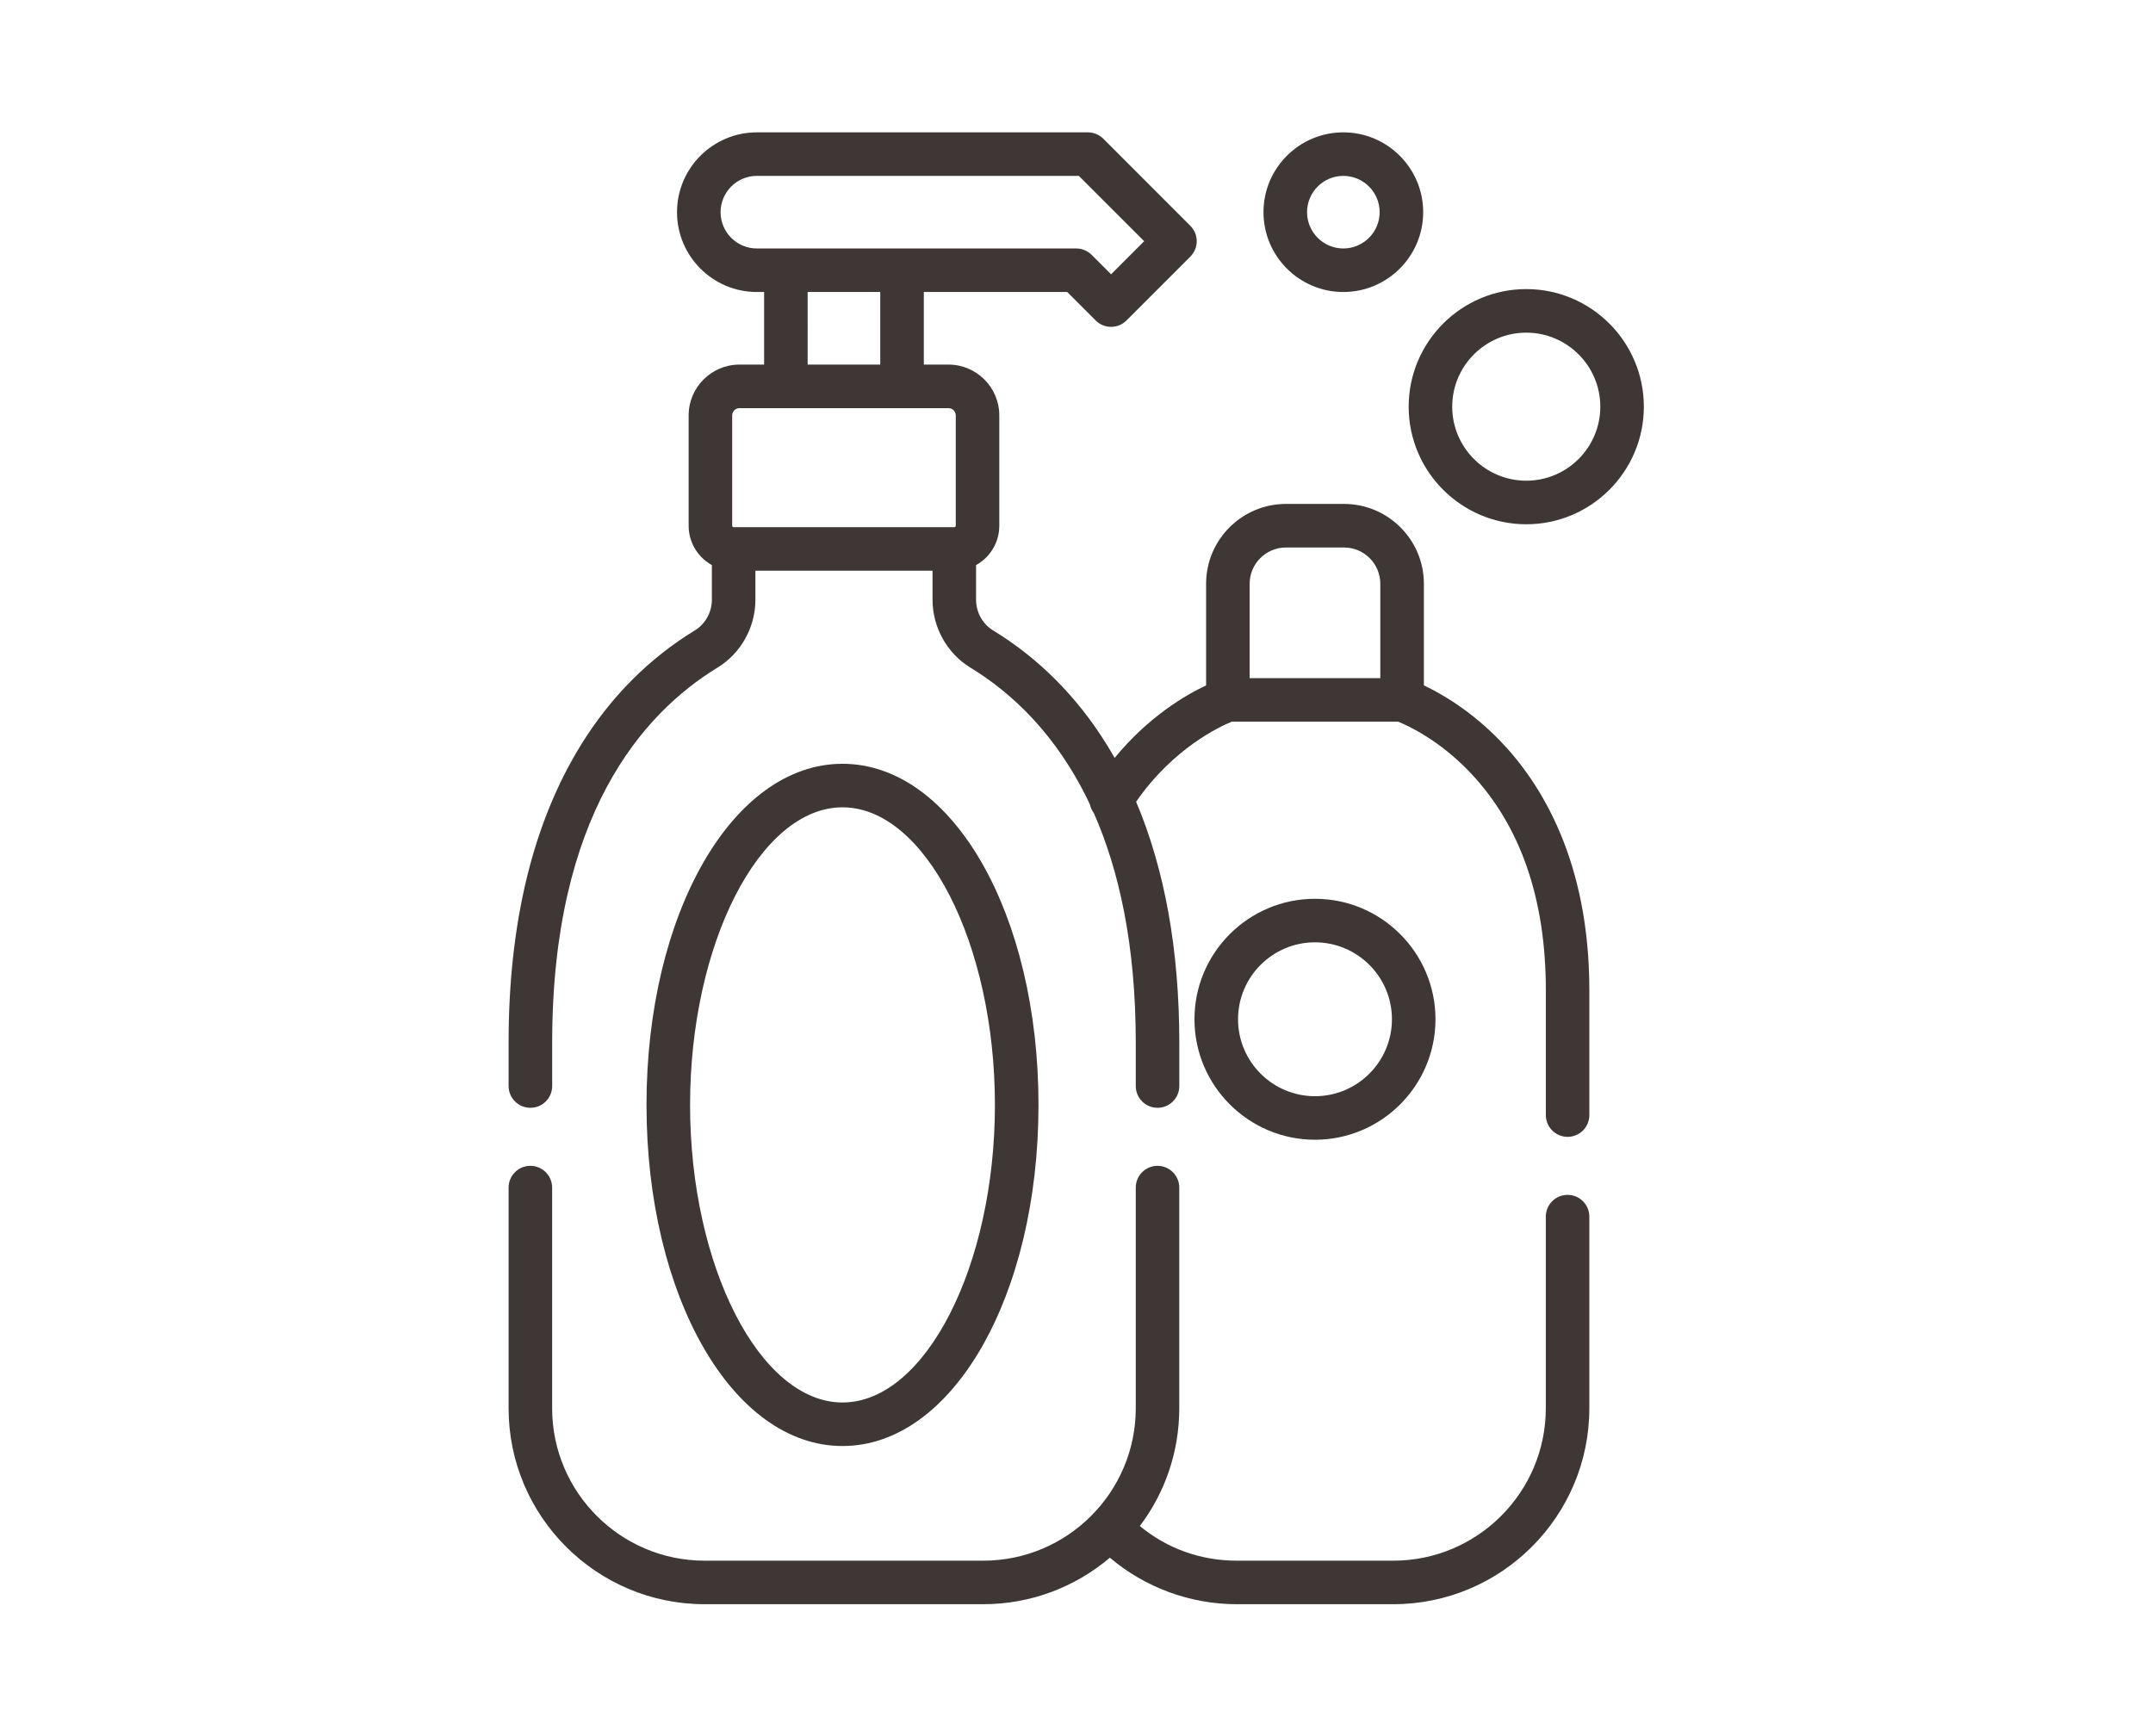 <?xml version="1.0" encoding="UTF-8" standalone="no"?>
<svg
   xmlns:dc="http://purl.org/dc/elements/1.1/"
   xmlns:cc="http://creativecommons.org/ns#"
   xmlns:rdf="http://www.w3.org/1999/02/22-rdf-syntax-ns#"
   xmlns:svg="http://www.w3.org/2000/svg"
   xmlns="http://www.w3.org/2000/svg"
   viewBox="0 0 82.667 66.667"
   height="66.667"
   width="82.667"
   xml:space="preserve"
   id="svg2"
   version="1.1"><defs
     id="defs6"><clipPath
       id="clipPath18"
       clipPathUnits="userSpaceOnUse"><path
         id="path16"
         d="M 0,50 H 62 V 0 H 0 Z" /></clipPath></defs><g
     transform="matrix(1.333,0,0,-1.333,0,66.667)"
     id="g10"><g
       id="g12"><g
         clip-path="url(#clipPath18)"
         id="g14"><g
           transform="translate(45.153,15.592)"
           id="g20"><path
             id="path22"
             style="fill:#3e3736;fill-opacity:1;fill-rule:nonzero;stroke:none"
             d="m 0,0 c -0.347,0 -0.627,-0.281 -0.627,-0.628 v -5.519 c 0,-2.421 -1.971,-4.391 -4.392,-4.391 h -4.515 c -1.034,0 -2.005,0.351 -2.787,0.998 0.714,0.945 1.136,2.12 1.136,3.393 v 6.356 c 0,0.346 -0.28,0.627 -0.627,0.627 -0.346,0 -0.626,-0.281 -0.626,-0.627 v -6.356 c 0,-2.421 -1.97,-4.391 -4.392,-4.391 h -8.028 c -2.421,0 -4.391,1.97 -4.391,4.391 v 6.356 c 0,0.346 -0.281,0.627 -0.627,0.627 -0.347,0 -0.627,-0.281 -0.627,-0.627 v -6.356 c 0,-3.113 2.532,-5.645 5.645,-5.645 h 8.028 c 1.389,0 2.662,0.505 3.646,1.34 1.013,-0.858 2.312,-1.34 3.65,-1.34 h 4.516 c 3.113,0 5.645,2.532 5.645,5.645 v 5.519 C 0.627,-0.281 0.347,0 0,0" /></g><g
           transform="translate(39.759,30.477)"
           id="g24"><path
             id="path26"
             style="fill:#3e3736;fill-opacity:1;fill-rule:nonzero;stroke:none"
             d="m 0,0 h -3.764 v 2.719 c 0,0.576 0.469,1.045 1.046,1.045 h 1.673 C -0.469,3.764 0,3.295 0,2.719 Z m -18.669,7.569 c 0,0.115 0.094,0.209 0.209,0.209 h 6.022 c 0.115,0 0.209,-0.094 0.209,-0.209 V 4.391 c 0,-0.023 -0.019,-0.042 -0.042,-0.042 h -6.356 c -0.023,0 -0.042,0.019 -0.042,0.042 z m 2.174,3.555 h 2.091 V 9.033 h -2.091 z m -2.508,2.299 c 0,0.577 0.468,1.046 1.045,1.046 h 9.274 l 1.882,-1.882 -0.953,-0.953 -0.56,0.56 c -0.118,0.118 -0.277,0.184 -0.444,0.184 h -9.199 c -0.577,0 -1.045,0.469 -1.045,1.045 M 1.255,-0.209 v 2.928 c 0,1.268 -1.032,2.3 -2.3,2.3 h -1.673 c -1.268,0 -2.3,-1.032 -2.3,-2.3 v -2.928 c -0.582,-0.273 -1.653,-0.893 -2.635,-2.089 -0.076,0.133 -0.153,0.266 -0.234,0.395 -0.852,1.372 -1.952,2.475 -3.268,3.279 -0.302,0.184 -0.489,0.523 -0.489,0.885 v 0.996 c 0.399,0.222 0.669,0.646 0.669,1.134 v 3.178 c 0,0.807 -0.657,1.464 -1.463,1.464 h -0.711 v 2.091 h 4.13 l 0.82,-0.82 c 0.123,-0.123 0.283,-0.184 0.444,-0.184 0.16,0 0.321,0.061 0.443,0.184 l 1.84,1.84 c 0.245,0.245 0.245,0.642 0,0.886 l -2.508,2.51 c -0.118,0.117 -0.278,0.183 -0.444,0.183 h -9.534 c -1.269,0 -2.3,-1.032 -2.3,-2.3 0,-1.268 1.031,-2.299 2.3,-2.299 h 0.209 V 9.033 h -0.711 c -0.807,0 -1.463,-0.657 -1.463,-1.464 V 4.391 c 0,-0.488 0.27,-0.912 0.669,-1.134 V 2.261 c 0,-0.362 -0.188,-0.701 -0.49,-0.885 -1.316,-0.804 -2.416,-1.907 -3.268,-3.279 -1.391,-2.24 -2.097,-5.13 -2.097,-8.593 v -1.254 c 0,-0.347 0.281,-0.627 0.628,-0.627 0.346,0 0.627,0.28 0.627,0.627 v 1.254 c 0,6.524 2.591,9.475 4.764,10.801 0.673,0.41 1.09,1.16 1.09,1.956 v 0.834 h 5.102 V 2.261 c 0,-0.796 0.417,-1.546 1.089,-1.956 1.187,-0.724 2.498,-1.932 3.444,-3.942 0.018,-0.09 0.057,-0.174 0.113,-0.248 0.724,-1.642 1.208,-3.793 1.208,-6.611 v -1.254 c 0,-0.347 0.28,-0.627 0.627,-0.627 0.347,0 0.627,0.28 0.627,0.627 v 1.254 c 0,2.662 -0.419,4.985 -1.244,6.936 1.077,1.552 2.419,2.169 2.757,2.306 h 4.791 c 0.275,-0.111 1.19,-0.527 2.09,-1.481 1.435,-1.521 2.164,-3.625 2.164,-6.255 v -3.596 c 0,-0.347 0.28,-0.628 0.627,-0.628 0.346,0 0.626,0.281 0.626,0.628 v 3.596 c 0,3.73 -1.391,5.959 -2.558,7.172 -0.852,0.885 -1.71,1.374 -2.208,1.609" /></g><g
           transform="translate(35.661,20.651)"
           id="g28"><path
             id="path30"
             style="fill:#3e3736;fill-opacity:1;fill-rule:nonzero;stroke:none"
             d="M 0,0 C 0,1.222 0.994,2.216 2.216,2.216 3.438,2.216 4.433,1.222 4.433,0 4.433,-1.223 3.438,-2.217 2.216,-2.217 0.994,-2.217 0,-1.223 0,0 m 5.687,0 c 0,1.914 -1.557,3.47 -3.471,3.47 -1.913,0 -3.471,-1.556 -3.471,-3.47 0,-1.914 1.558,-3.471 3.471,-3.471 1.914,0 3.471,1.557 3.471,3.471" /></g><g
           transform="translate(24.268,26.756)"
           id="g32"><path
             id="path34"
             style="fill:#3e3736;fill-opacity:1;fill-rule:nonzero;stroke:none"
             d="m 0,0 c 2.38,0 4.39,-3.925 4.39,-8.573 0,-4.646 -2.01,-8.572 -4.39,-8.572 -2.38,0 -4.391,3.926 -4.391,8.572 C -4.391,-3.925 -2.38,0 0,0 m 0,-18.399 c 3.165,0 5.645,4.316 5.645,9.826 0,5.511 -2.48,9.827 -5.645,9.827 -3.166,0 -5.646,-4.316 -5.646,-9.827 0,-5.51 2.48,-9.826 5.646,-9.826" /></g><g
           transform="translate(43.963,36.165)"
           id="g36"><path
             id="path38"
             style="fill:#3e3736;fill-opacity:1;fill-rule:nonzero;stroke:none"
             d="m 0,0 c -1.176,0 -2.133,0.957 -2.133,2.132 0,1.176 0.957,2.133 2.133,2.133 1.176,0 2.133,-0.957 2.133,-2.133 C 2.133,0.957 1.176,0 0,0 m 0,5.52 c -1.867,0 -3.387,-1.52 -3.387,-3.388 0,-1.867 1.52,-3.387 3.387,-3.387 1.868,0 3.387,1.52 3.387,3.387 C 3.387,4 1.867,5.52 0,5.52" /></g><g
           transform="translate(38.694,44.946)"
           id="g40"><path
             id="path42"
             style="fill:#3e3736;fill-opacity:1;fill-rule:nonzero;stroke:none"
             d="m 0,0 c 0.576,0 1.046,-0.469 1.046,-1.045 0,-0.577 -0.47,-1.046 -1.046,-1.046 -0.576,0 -1.045,0.469 -1.045,1.046 C -1.045,-0.469 -0.576,0 0,0 m 0,-3.345 c 1.268,0 2.3,1.031 2.3,2.3 0,1.268 -1.032,2.299 -2.3,2.299 -1.269,0 -2.3,-1.031 -2.3,-2.299 0,-1.269 1.031,-2.3 2.3,-2.3" /></g></g></g></g></svg>